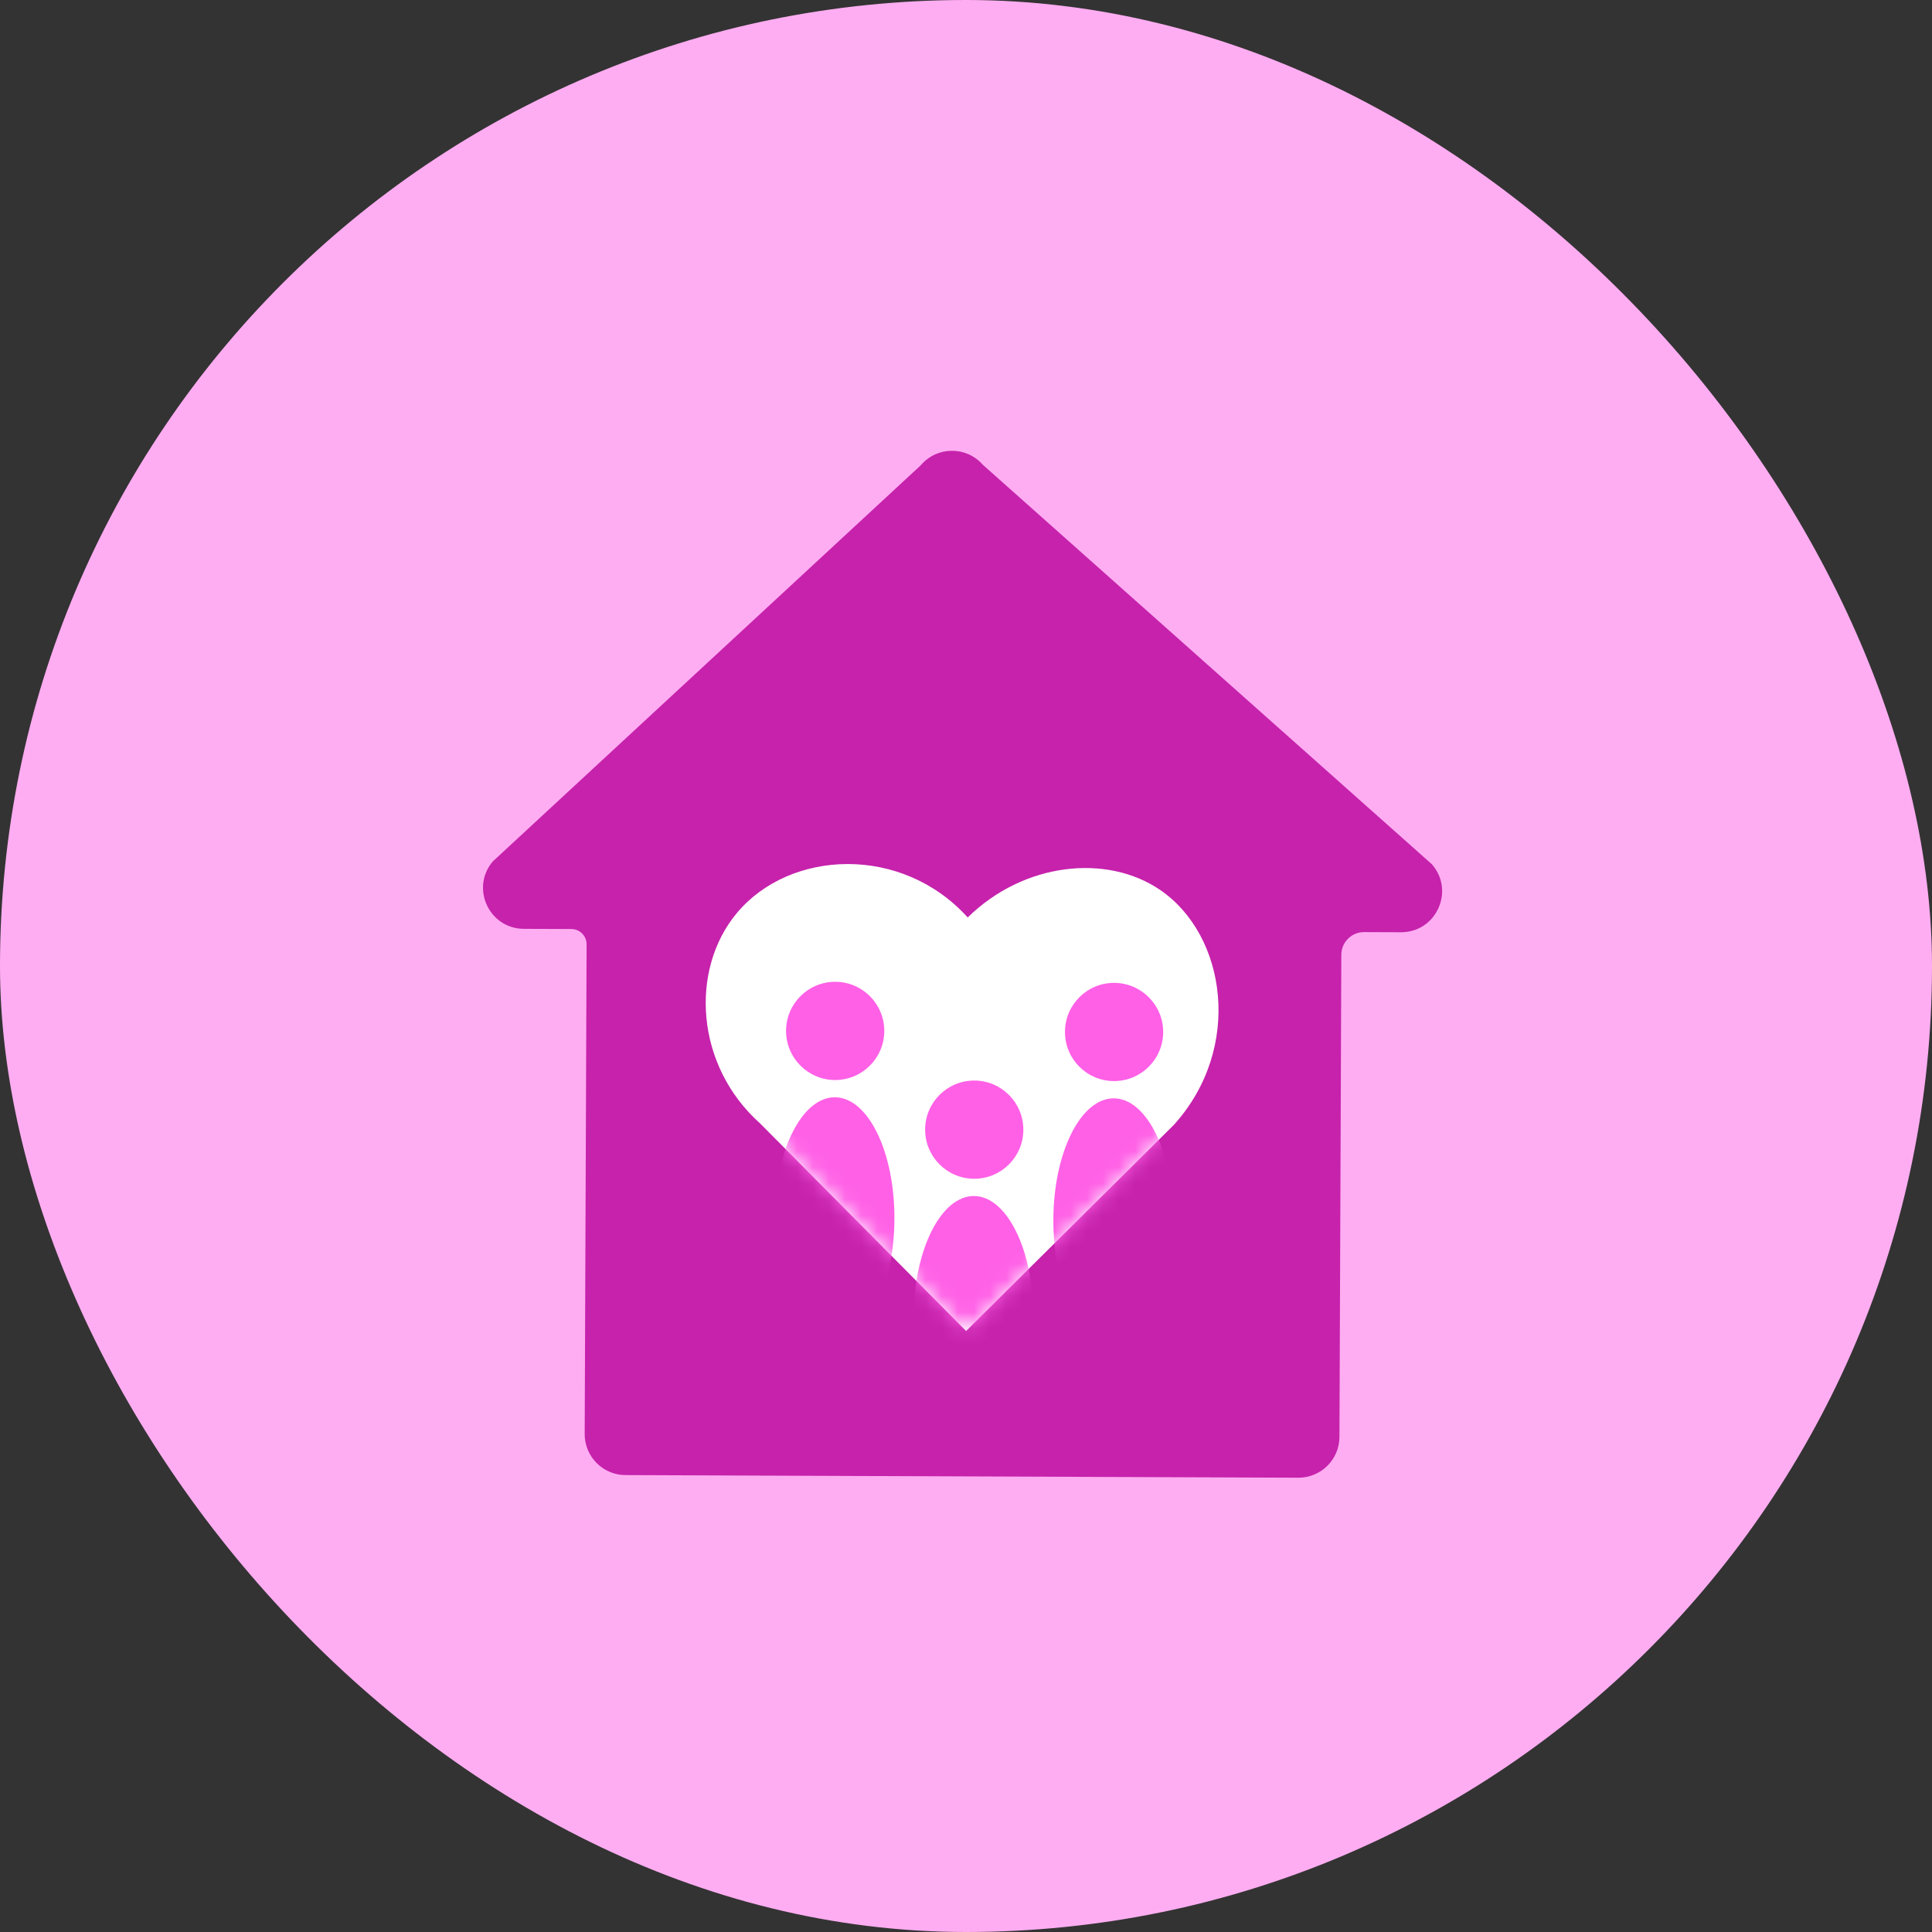 <svg width="120" height="120" viewBox="0 0 120 120" fill="none" xmlns="http://www.w3.org/2000/svg">
<rect x="0" y="0" width="120" height="120" fill="#333333" stroke="none"/>
<rect width="120" height="120" rx="60" fill="#FFADF2"/>
<g clip-path="url(#clip0_64_147)">
<path d="M88.935 53.68L61.04 28.863C60.014 27.697 58.191 27.715 57.188 28.901L30.606 53.507C29.211 55.156 30.378 57.684 32.538 57.692L35.492 57.704C36.014 57.706 36.436 58.131 36.434 58.653L36.316 89.067C36.311 90.472 37.444 91.615 38.849 91.62L80.643 91.783C82.047 91.788 83.19 90.654 83.196 89.25L83.312 59.3C83.315 58.521 83.948 57.892 84.727 57.895L87.016 57.904C89.209 57.912 90.384 55.327 88.935 53.68Z" fill="#C622AC"/>
<path d="M72.899 69.879L60.006 82.672L47.213 69.779C43.179 66.181 42.83 60.225 45.771 56.706C49.065 52.766 56.01 52.448 60.106 56.986C63.605 53.55 68.752 53.028 72.048 55.268C76.181 58.078 77.225 65.111 72.899 69.879Z" fill="white"/>
<mask id="mask0_64_147" style="mask-type:luminance" maskUnits="userSpaceOnUse" x="43" y="53" width="33" height="30">
<path d="M72.899 69.879L60.006 82.672L47.213 69.779C43.179 66.181 42.83 60.225 45.771 56.706C49.065 52.766 56.01 52.448 60.106 56.986C63.605 53.55 68.752 53.028 72.048 55.268C76.181 58.078 77.225 65.111 72.899 69.879Z" fill="white"/>
</mask>
<g mask="url(#mask0_64_147)">
<path d="M55.554 75.711C55.538 79.877 53.857 83.249 51.799 83.241C49.742 83.233 48.087 79.849 48.103 75.683C48.119 71.516 49.8 68.145 51.858 68.153C53.915 68.16 55.57 71.544 55.554 75.711Z" fill="#FF60E6"/>
<path d="M54.924 64.043C54.917 65.728 53.547 67.088 51.862 67.082C50.178 67.075 48.818 65.704 48.824 64.02C48.83 62.335 50.201 60.975 51.886 60.981C53.57 60.988 54.931 62.359 54.924 64.043Z" fill="#FF60E6"/>
<path d="M64.192 81.845C64.176 86.011 62.495 89.383 60.437 89.375C58.379 89.367 56.724 85.983 56.741 81.816C56.757 77.65 58.438 74.279 60.496 74.287C62.553 74.295 64.208 77.679 64.192 81.845Z" fill="#FF60E6"/>
<path d="M63.562 70.177C63.556 71.862 62.185 73.222 60.5 73.215C58.816 73.209 57.456 71.838 57.462 70.153C57.468 68.469 58.84 67.108 60.524 67.115C62.208 67.122 63.568 68.493 63.562 70.177Z" fill="#FF60E6"/>
<path d="M72.877 75.778C72.861 79.944 71.18 83.316 69.122 83.308C67.064 83.3 65.409 79.916 65.426 75.749C65.442 71.583 67.123 68.212 69.181 68.22C71.239 68.228 72.894 71.612 72.877 75.778Z" fill="#FF60E6"/>
<path d="M72.247 64.11C72.241 65.795 70.87 67.155 69.185 67.148C67.5 67.142 66.14 65.771 66.147 64.087C66.153 62.402 67.524 61.041 69.208 61.048C70.894 61.055 72.254 62.425 72.247 64.11Z" fill="#FF60E6"/>
</g>
</g>
<defs>
<clipPath id="clip0_64_147">
<rect width="60" height="64" fill="white" transform="translate(30 28)"/>
</clipPath>
</defs>
</svg>
